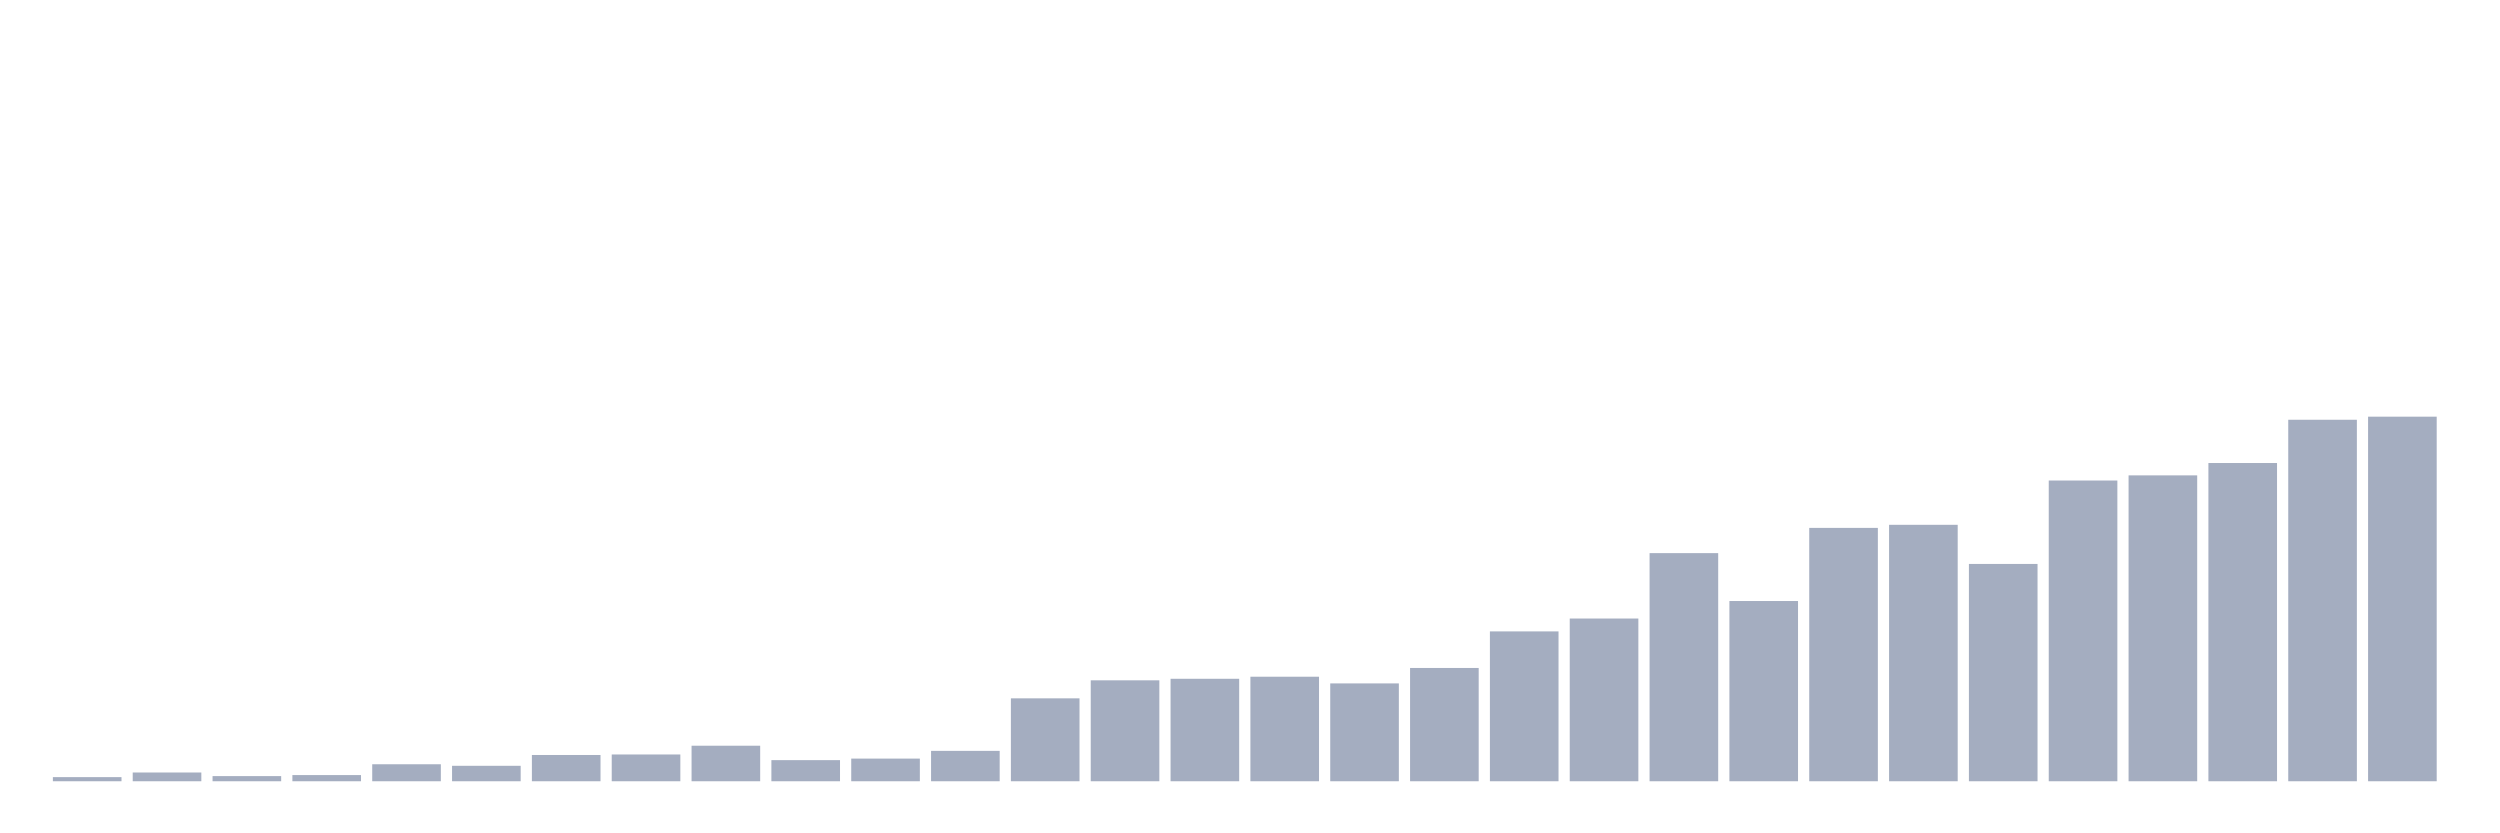 <svg xmlns="http://www.w3.org/2000/svg" viewBox="0 0 480 160"><g transform="translate(10,10)"><rect class="bar" x="0.153" width="13.175" y="139.209" height="0.791" fill="rgb(164,173,192)"></rect><rect class="bar" x="15.482" width="13.175" y="138.319" height="1.681" fill="rgb(164,173,192)"></rect><rect class="bar" x="30.81" width="13.175" y="139.011" height="0.989" fill="rgb(164,173,192)"></rect><rect class="bar" x="46.138" width="13.175" y="138.814" height="1.186" fill="rgb(164,173,192)"></rect><rect class="bar" x="61.466" width="13.175" y="136.737" height="3.263" fill="rgb(164,173,192)"></rect><rect class="bar" x="76.794" width="13.175" y="137.034" height="2.966" fill="rgb(164,173,192)"></rect><rect class="bar" x="92.123" width="13.175" y="134.958" height="5.042" fill="rgb(164,173,192)"></rect><rect class="bar" x="107.451" width="13.175" y="134.859" height="5.141" fill="rgb(164,173,192)"></rect><rect class="bar" x="122.779" width="13.175" y="133.178" height="6.822" fill="rgb(164,173,192)"></rect><rect class="bar" x="138.107" width="13.175" y="135.946" height="4.054" fill="rgb(164,173,192)"></rect><rect class="bar" x="153.436" width="13.175" y="135.65" height="4.35" fill="rgb(164,173,192)"></rect><rect class="bar" x="168.764" width="13.175" y="134.167" height="5.833" fill="rgb(164,173,192)"></rect><rect class="bar" x="184.092" width="13.175" y="124.082" height="15.918" fill="rgb(164,173,192)"></rect><rect class="bar" x="199.42" width="13.175" y="120.621" height="19.379" fill="rgb(164,173,192)"></rect><rect class="bar" x="214.748" width="13.175" y="120.325" height="19.675" fill="rgb(164,173,192)"></rect><rect class="bar" x="230.077" width="13.175" y="119.929" height="20.071" fill="rgb(164,173,192)"></rect><rect class="bar" x="245.405" width="13.175" y="121.215" height="18.785" fill="rgb(164,173,192)"></rect><rect class="bar" x="260.733" width="13.175" y="118.249" height="21.751" fill="rgb(164,173,192)"></rect><rect class="bar" x="276.061" width="13.175" y="111.229" height="28.771" fill="rgb(164,173,192)"></rect><rect class="bar" x="291.39" width="13.175" y="108.757" height="31.243" fill="rgb(164,173,192)"></rect><rect class="bar" x="306.718" width="13.175" y="96.201" height="43.799" fill="rgb(164,173,192)"></rect><rect class="bar" x="322.046" width="13.175" y="105.395" height="34.605" fill="rgb(164,173,192)"></rect><rect class="bar" x="337.374" width="13.175" y="91.356" height="48.644" fill="rgb(164,173,192)"></rect><rect class="bar" x="352.702" width="13.175" y="90.763" height="49.237" fill="rgb(164,173,192)"></rect><rect class="bar" x="368.031" width="13.175" y="98.277" height="41.723" fill="rgb(164,173,192)"></rect><rect class="bar" x="383.359" width="13.175" y="82.26" height="57.74" fill="rgb(164,173,192)"></rect><rect class="bar" x="398.687" width="13.175" y="81.271" height="58.729" fill="rgb(164,173,192)"></rect><rect class="bar" x="414.015" width="13.175" y="78.898" height="61.102" fill="rgb(164,173,192)"></rect><rect class="bar" x="429.344" width="13.175" y="70.593" height="69.407" fill="rgb(164,173,192)"></rect><rect class="bar" x="444.672" width="13.175" y="70" height="70" fill="rgb(164,173,192)"></rect></g></svg>